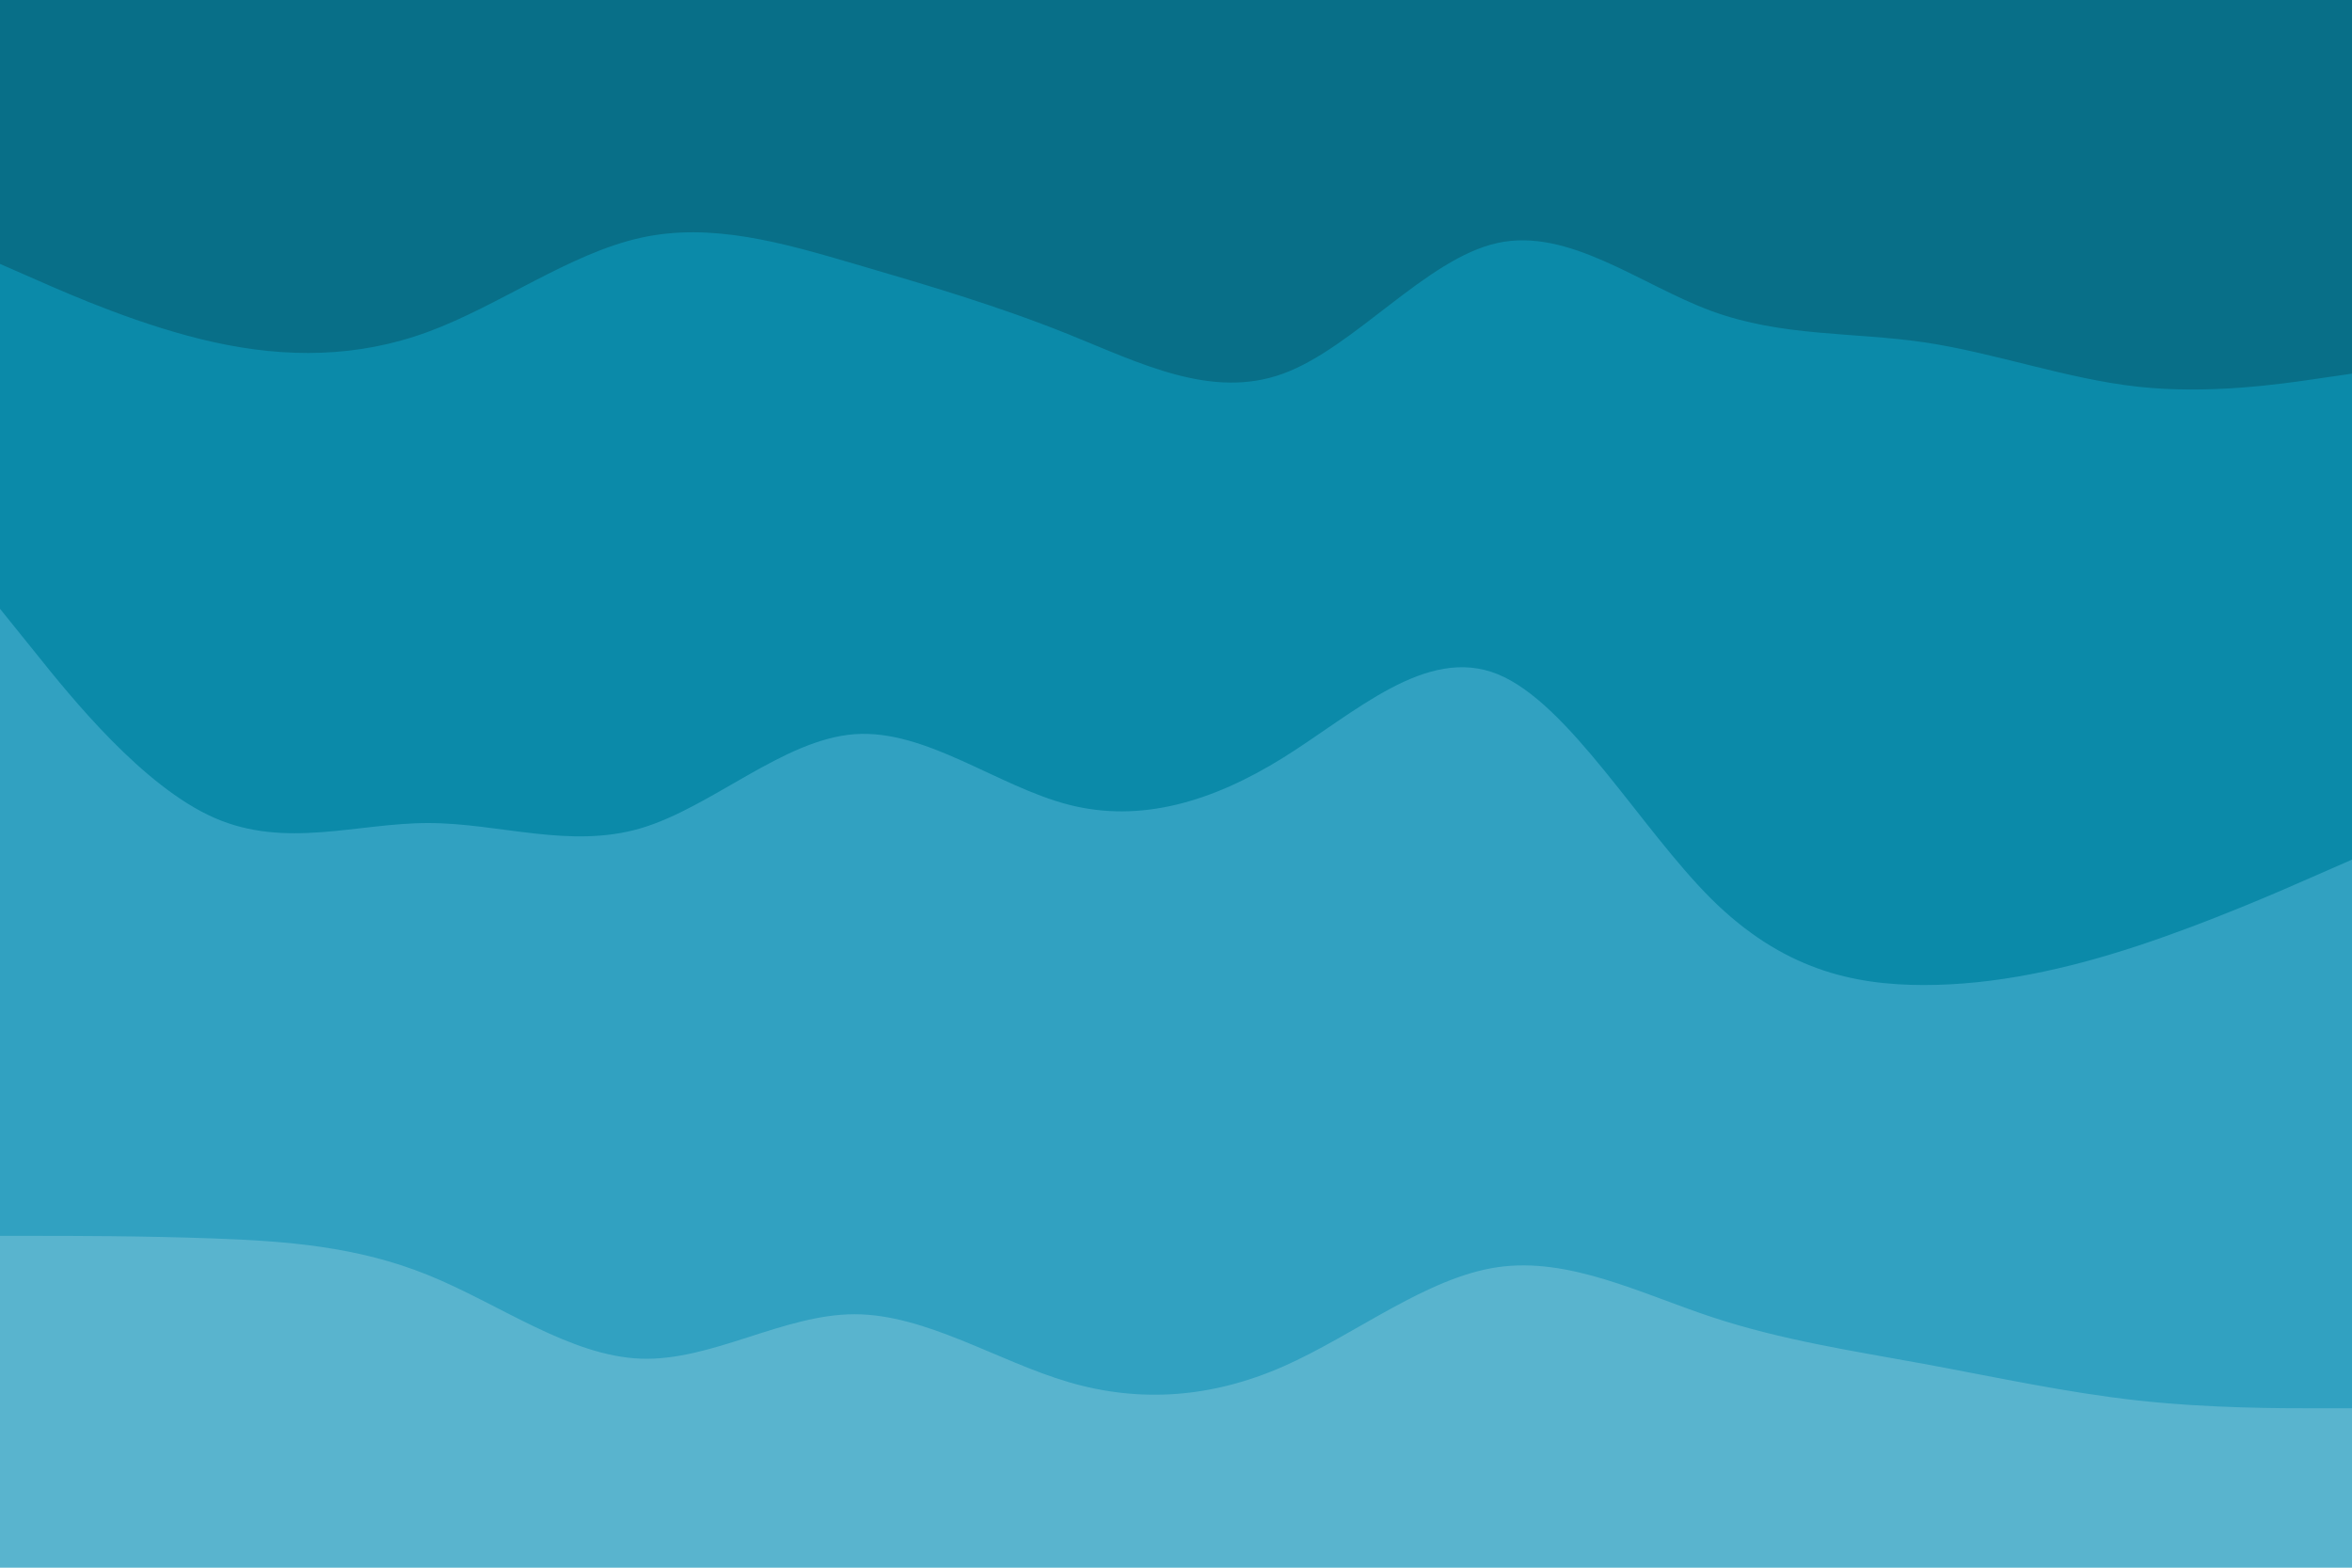 <svg id="visual" viewBox="0 0 900 600" width="900" height="600" xmlns="http://www.w3.org/2000/svg" xmlns:xlink="http://www.w3.org/1999/xlink" version="1.1"><path d="M0 103L13.7 109C27.3 115 54.7 127 82 133C109.3 139 136.7 139 163.8 129C191 119 218 99 245.2 93C272.3 87 299.7 95 327 103C354.3 111 381.7 119 409 130C436.3 141 463.7 155 491 145C518.3 135 545.7 101 573 95C600.3 89 627.7 111 654.8 121C682 131 709 129 736.2 133C763.3 137 790.7 147 818 150C845.3 153 872.7 149 886.3 147L900 145L900 0L886.3 0C872.7 0 845.3 0 818 0C790.7 0 763.3 0 736.2 0C709 0 682 0 654.8 0C627.7 0 600.3 0 573 0C545.7 0 518.3 0 491 0C463.7 0 436.3 0 409 0C381.7 0 354.3 0 327 0C299.7 0 272.3 0 245.2 0C218 0 191 0 163.8 0C136.7 0 109.3 0 82 0C54.7 0 27.3 0 13.7 0L0 0Z" fill="#086f88"></path><path d="M0 235L13.7 252C27.3 269 54.7 303 82 315C109.3 327 136.7 317 163.8 317C191 317 218 327 245.2 319C272.3 311 299.7 285 327 283C354.3 281 381.7 303 409 310C436.3 317 463.7 309 491 292C518.3 275 545.7 249 573 260C600.3 271 627.7 319 654.8 346C682 373 709 379 736.2 379C763.3 379 790.7 373 818 364C845.3 355 872.7 343 886.3 337L900 331L900 143L886.3 145C872.7 147 845.3 151 818 148C790.7 145 763.3 135 736.2 131C709 127 682 129 654.8 119C627.7 109 600.3 87 573 93C545.7 99 518.3 133 491 143C463.7 153 436.3 139 409 128C381.7 117 354.3 109 327 101C299.7 93 272.3 85 245.2 91C218 97 191 117 163.8 127C136.7 137 109.3 137 82 131C54.7 125 27.3 113 13.7 107L0 101Z" fill="#0b8aa9"></path><path d="M0 475L13.7 475C27.3 475 54.7 475 82 476C109.3 477 136.7 479 163.8 490C191 501 218 521 245.2 522C272.3 523 299.7 505 327 505C354.3 505 381.7 523 409 531C436.3 539 463.7 537 491 525C518.3 513 545.7 491 573 487C600.3 483 627.7 497 654.8 506C682 515 709 519 736.2 524C763.3 529 790.7 535 818 538C845.3 541 872.7 541 886.3 541L900 541L900 329L886.3 335C872.7 341 845.3 353 818 362C790.7 371 763.3 377 736.2 377C709 377 682 371 654.8 344C627.7 317 600.3 269 573 258C545.7 247 518.3 273 491 290C463.7 307 436.3 315 409 308C381.7 301 354.3 279 327 281C299.7 283 272.3 309 245.2 317C218 325 191 315 163.8 315C136.7 315 109.3 325 82 313C54.7 301 27.3 267 13.7 250L0 233Z" fill="#31a1c1"></path><path d="M0 601L13.7 601C27.3 601 54.7 601 82 601C109.3 601 136.7 601 163.8 601C191 601 218 601 245.2 601C272.3 601 299.7 601 327 601C354.3 601 381.7 601 409 601C436.3 601 463.7 601 491 601C518.3 601 545.7 601 573 601C600.3 601 627.7 601 654.8 601C682 601 709 601 736.2 601C763.3 601 790.7 601 818 601C845.3 601 872.7 601 886.3 601L900 601L900 539L886.3 539C872.7 539 845.3 539 818 536C790.7 533 763.3 527 736.2 522C709 517 682 513 654.8 504C627.7 495 600.3 481 573 485C545.7 489 518.3 511 491 523C463.7 535 436.3 537 409 529C381.7 521 354.3 503 327 503C299.7 503 272.3 521 245.2 520C218 519 191 499 163.8 488C136.7 477 109.3 475 82 474C54.7 473 27.3 473 13.7 473L0 473Z" fill="#59b4ce"></path></svg>